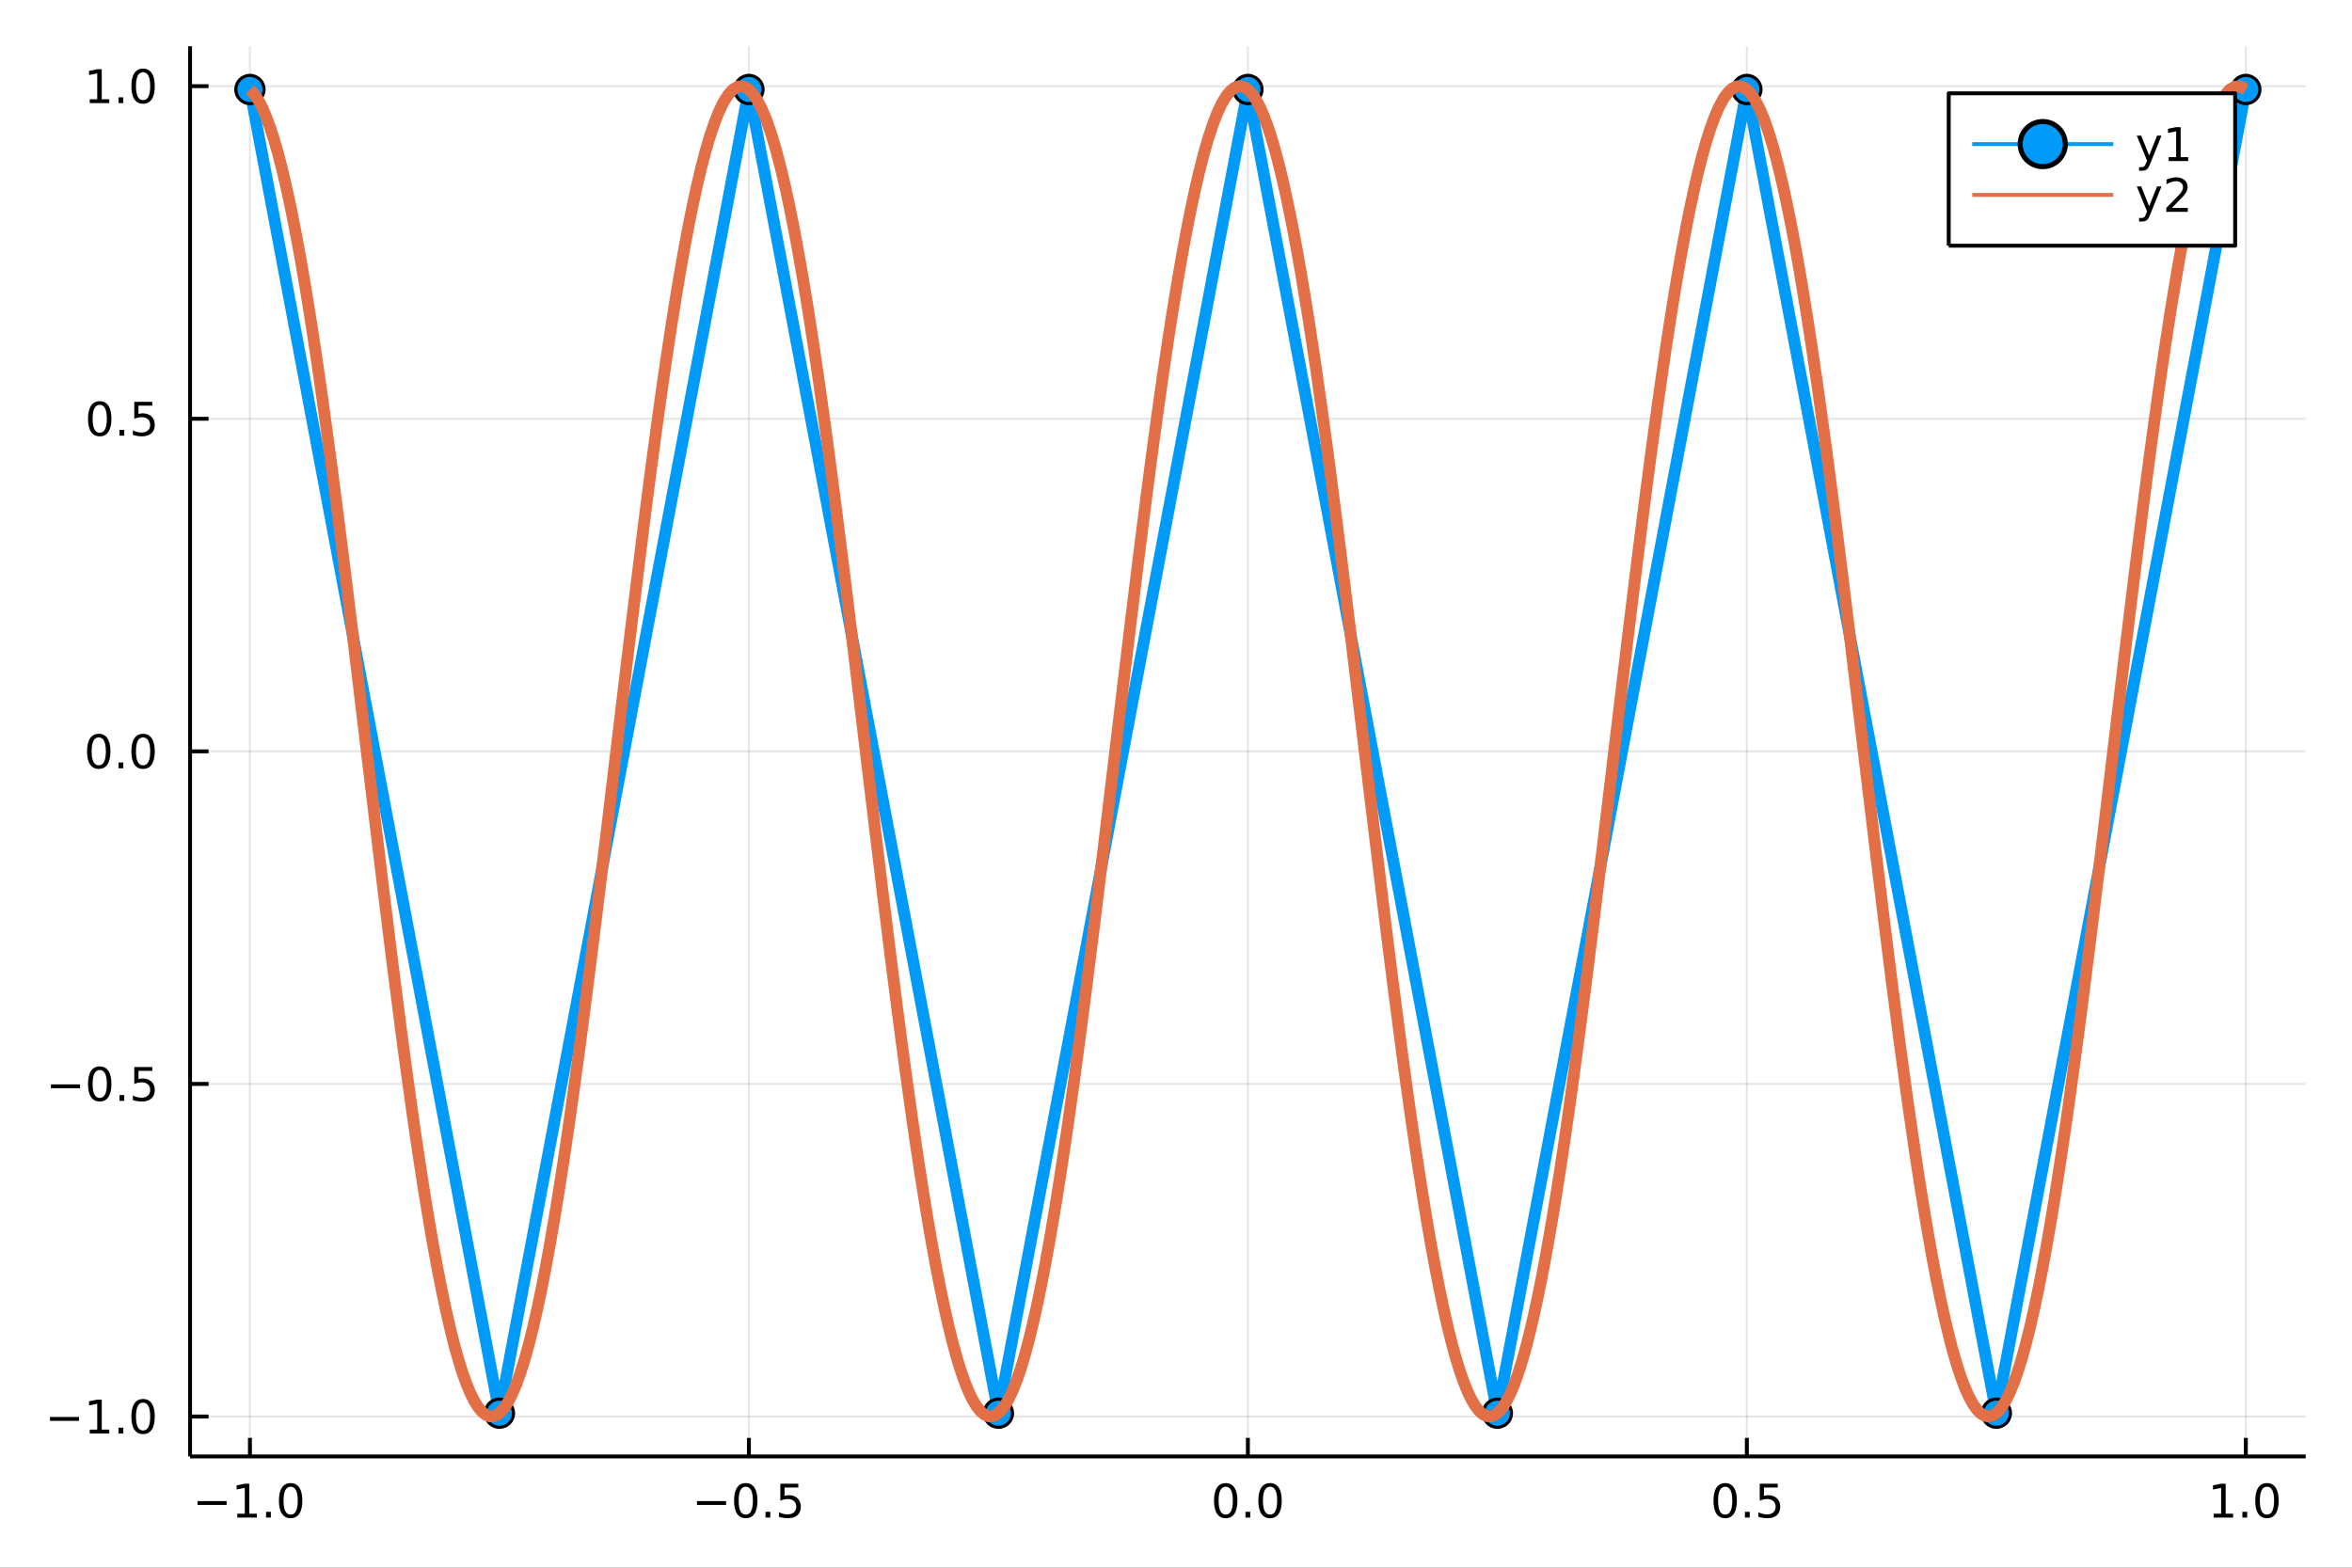 <?xml version="1.0" encoding="utf-8"?>
<svg xmlns="http://www.w3.org/2000/svg" xmlns:xlink="http://www.w3.org/1999/xlink" width="600" height="400" viewBox="0 0 2400 1600">
<rect x="0" y="0" width="2400" height="1600" fill="#333333" stroke="none"/>
<defs>
  <clipPath id="clip940">
    <rect x="0" y="0" width="2400" height="1600"/>
  </clipPath>
</defs>
<path clip-path="url(#clip940)" d="
M0 1600 L2400 1600 L2400 0 L0 0  Z
  " fill="#ffffff" fill-rule="evenodd" fill-opacity="1"/>
<defs>
  <clipPath id="clip941">
    <rect x="480" y="0" width="1681" height="1600"/>
  </clipPath>
</defs>
<path clip-path="url(#clip940)" d="
M193.936 1486.45 L2352.76 1486.45 L2352.76 47.244 L193.936 47.244  Z
  " fill="#ffffff" fill-rule="evenodd" fill-opacity="1"/>
<defs>
  <clipPath id="clip942">
    <rect x="193" y="47" width="2160" height="1440"/>
  </clipPath>
</defs>
<polyline clip-path="url(#clip942)" style="stroke:#000000; stroke-linecap:butt; stroke-linejoin:round; stroke-width:2; stroke-opacity:0.1; fill:none" points="
  255.035,1486.45 255.035,47.244 
  "/>
<polyline clip-path="url(#clip942)" style="stroke:#000000; stroke-linecap:butt; stroke-linejoin:round; stroke-width:2; stroke-opacity:0.1; fill:none" points="
  764.19,1486.45 764.19,47.244 
  "/>
<polyline clip-path="url(#clip942)" style="stroke:#000000; stroke-linecap:butt; stroke-linejoin:round; stroke-width:2; stroke-opacity:0.1; fill:none" points="
  1273.35,1486.45 1273.35,47.244 
  "/>
<polyline clip-path="url(#clip942)" style="stroke:#000000; stroke-linecap:butt; stroke-linejoin:round; stroke-width:2; stroke-opacity:0.1; fill:none" points="
  1782.5,1486.45 1782.5,47.244 
  "/>
<polyline clip-path="url(#clip942)" style="stroke:#000000; stroke-linecap:butt; stroke-linejoin:round; stroke-width:2; stroke-opacity:0.1; fill:none" points="
  2291.66,1486.45 2291.66,47.244 
  "/>
<polyline clip-path="url(#clip940)" style="stroke:#000000; stroke-linecap:butt; stroke-linejoin:round; stroke-width:4; stroke-opacity:1; fill:none" points="
  193.936,1486.45 2352.76,1486.45 
  "/>
<polyline clip-path="url(#clip940)" style="stroke:#000000; stroke-linecap:butt; stroke-linejoin:round; stroke-width:4; stroke-opacity:1; fill:none" points="
  255.035,1486.45 255.035,1467.55 
  "/>
<polyline clip-path="url(#clip940)" style="stroke:#000000; stroke-linecap:butt; stroke-linejoin:round; stroke-width:4; stroke-opacity:1; fill:none" points="
  764.19,1486.45 764.19,1467.55 
  "/>
<polyline clip-path="url(#clip940)" style="stroke:#000000; stroke-linecap:butt; stroke-linejoin:round; stroke-width:4; stroke-opacity:1; fill:none" points="
  1273.35,1486.45 1273.35,1467.55 
  "/>
<polyline clip-path="url(#clip940)" style="stroke:#000000; stroke-linecap:butt; stroke-linejoin:round; stroke-width:4; stroke-opacity:1; fill:none" points="
  1782.5,1486.45 1782.5,1467.55 
  "/>
<polyline clip-path="url(#clip940)" style="stroke:#000000; stroke-linecap:butt; stroke-linejoin:round; stroke-width:4; stroke-opacity:1; fill:none" points="
  2291.66,1486.45 2291.66,1467.55 
  "/>
<path clip-path="url(#clip940)" d="M201.563 1532.02 L231.239 1532.02 L231.239 1535.95 L201.563 1535.95 L201.563 1532.02 Z" fill="#000000" fill-rule="evenodd" fill-opacity="1" /><path clip-path="url(#clip940)" d="M242.141 1544.91 L249.78 1544.91 L249.78 1518.55 L241.47 1520.21 L241.47 1515.95 L249.734 1514.29 L254.41 1514.29 L254.41 1544.91 L262.049 1544.91 L262.049 1548.85 L242.141 1548.85 L242.141 1544.91 Z" fill="#000000" fill-rule="evenodd" fill-opacity="1" /><path clip-path="url(#clip940)" d="M271.493 1542.97 L276.377 1542.97 L276.377 1548.85 L271.493 1548.85 L271.493 1542.97 Z" fill="#000000" fill-rule="evenodd" fill-opacity="1" /><path clip-path="url(#clip940)" d="M296.562 1517.37 Q292.951 1517.37 291.122 1520.93 Q289.317 1524.47 289.317 1531.6 Q289.317 1538.71 291.122 1542.27 Q292.951 1545.82 296.562 1545.82 Q300.196 1545.82 302.002 1542.27 Q303.831 1538.71 303.831 1531.6 Q303.831 1524.47 302.002 1520.93 Q300.196 1517.37 296.562 1517.37 M296.562 1513.66 Q302.372 1513.66 305.428 1518.27 Q308.507 1522.85 308.507 1531.6 Q308.507 1540.33 305.428 1544.94 Q302.372 1549.52 296.562 1549.52 Q290.752 1549.52 287.673 1544.94 Q284.618 1540.33 284.618 1531.6 Q284.618 1522.85 287.673 1518.27 Q290.752 1513.66 296.562 1513.66 Z" fill="#000000" fill-rule="evenodd" fill-opacity="1" /><path clip-path="url(#clip940)" d="M711.216 1532.02 L740.892 1532.02 L740.892 1535.95 L711.216 1535.95 L711.216 1532.02 Z" fill="#000000" fill-rule="evenodd" fill-opacity="1" /><path clip-path="url(#clip940)" d="M760.984 1517.37 Q757.373 1517.37 755.545 1520.93 Q753.739 1524.47 753.739 1531.6 Q753.739 1538.71 755.545 1542.27 Q757.373 1545.82 760.984 1545.82 Q764.619 1545.82 766.424 1542.27 Q768.253 1538.71 768.253 1531.6 Q768.253 1524.47 766.424 1520.93 Q764.619 1517.37 760.984 1517.37 M760.984 1513.66 Q766.794 1513.66 769.85 1518.27 Q772.929 1522.85 772.929 1531.6 Q772.929 1540.33 769.85 1544.94 Q766.794 1549.52 760.984 1549.52 Q755.174 1549.52 752.095 1544.94 Q749.04 1540.33 749.04 1531.6 Q749.04 1522.85 752.095 1518.27 Q755.174 1513.66 760.984 1513.66 Z" fill="#000000" fill-rule="evenodd" fill-opacity="1" /><path clip-path="url(#clip940)" d="M781.146 1542.97 L786.03 1542.97 L786.03 1548.85 L781.146 1548.85 L781.146 1542.97 Z" fill="#000000" fill-rule="evenodd" fill-opacity="1" /><path clip-path="url(#clip940)" d="M796.262 1514.29 L814.618 1514.29 L814.618 1518.22 L800.544 1518.22 L800.544 1526.7 Q801.563 1526.35 802.581 1526.19 Q803.6 1526 804.618 1526 Q810.405 1526 813.785 1529.17 Q817.165 1532.34 817.165 1537.76 Q817.165 1543.34 813.692 1546.44 Q810.22 1549.52 803.901 1549.52 Q801.725 1549.52 799.456 1549.15 Q797.211 1548.78 794.804 1548.04 L794.804 1543.34 Q796.887 1544.47 799.109 1545.03 Q801.331 1545.58 803.808 1545.58 Q807.813 1545.58 810.151 1543.48 Q812.489 1541.37 812.489 1537.76 Q812.489 1534.15 810.151 1532.04 Q807.813 1529.94 803.808 1529.94 Q801.933 1529.94 800.058 1530.35 Q798.206 1530.77 796.262 1531.65 L796.262 1514.29 Z" fill="#000000" fill-rule="evenodd" fill-opacity="1" /><path clip-path="url(#clip940)" d="M1250.73 1517.37 Q1247.12 1517.37 1245.29 1520.93 Q1243.49 1524.47 1243.49 1531.6 Q1243.49 1538.71 1245.29 1542.27 Q1247.12 1545.82 1250.73 1545.82 Q1254.36 1545.82 1256.17 1542.27 Q1258 1538.71 1258 1531.6 Q1258 1524.47 1256.17 1520.93 Q1254.36 1517.37 1250.73 1517.37 M1250.73 1513.66 Q1256.54 1513.66 1259.6 1518.27 Q1262.67 1522.85 1262.67 1531.6 Q1262.67 1540.33 1259.6 1544.94 Q1256.54 1549.52 1250.73 1549.52 Q1244.92 1549.52 1241.84 1544.94 Q1238.79 1540.33 1238.79 1531.6 Q1238.79 1522.85 1241.84 1518.27 Q1244.92 1513.66 1250.73 1513.66 Z" fill="#000000" fill-rule="evenodd" fill-opacity="1" /><path clip-path="url(#clip940)" d="M1270.89 1542.97 L1275.78 1542.97 L1275.78 1548.85 L1270.89 1548.85 L1270.89 1542.97 Z" fill="#000000" fill-rule="evenodd" fill-opacity="1" /><path clip-path="url(#clip940)" d="M1295.96 1517.37 Q1292.35 1517.37 1290.52 1520.93 Q1288.72 1524.47 1288.72 1531.6 Q1288.72 1538.71 1290.52 1542.27 Q1292.35 1545.82 1295.96 1545.82 Q1299.6 1545.82 1301.4 1542.27 Q1303.23 1538.71 1303.23 1531.6 Q1303.23 1524.47 1301.4 1520.93 Q1299.6 1517.37 1295.96 1517.37 M1295.96 1513.66 Q1301.77 1513.66 1304.83 1518.27 Q1307.91 1522.85 1307.91 1531.6 Q1307.91 1540.33 1304.83 1544.94 Q1301.77 1549.52 1295.96 1549.52 Q1290.15 1549.52 1287.07 1544.94 Q1284.02 1540.33 1284.02 1531.6 Q1284.02 1522.85 1287.07 1518.27 Q1290.15 1513.66 1295.96 1513.66 Z" fill="#000000" fill-rule="evenodd" fill-opacity="1" /><path clip-path="url(#clip940)" d="M1760.38 1517.37 Q1756.77 1517.37 1754.94 1520.93 Q1753.14 1524.47 1753.14 1531.6 Q1753.14 1538.71 1754.94 1542.27 Q1756.77 1545.82 1760.38 1545.82 Q1764.02 1545.82 1765.82 1542.27 Q1767.65 1538.71 1767.65 1531.6 Q1767.65 1524.47 1765.82 1520.93 Q1764.02 1517.37 1760.38 1517.37 M1760.38 1513.66 Q1766.19 1513.66 1769.25 1518.27 Q1772.33 1522.85 1772.33 1531.6 Q1772.33 1540.33 1769.25 1544.94 Q1766.19 1549.52 1760.38 1549.52 Q1754.57 1549.52 1751.49 1544.94 Q1748.44 1540.33 1748.44 1531.6 Q1748.44 1522.85 1751.49 1518.27 Q1754.57 1513.66 1760.38 1513.66 Z" fill="#000000" fill-rule="evenodd" fill-opacity="1" /><path clip-path="url(#clip940)" d="M1780.55 1542.97 L1785.43 1542.97 L1785.43 1548.85 L1780.55 1548.85 L1780.55 1542.97 Z" fill="#000000" fill-rule="evenodd" fill-opacity="1" /><path clip-path="url(#clip940)" d="M1795.66 1514.29 L1814.02 1514.29 L1814.02 1518.22 L1799.94 1518.22 L1799.94 1526.7 Q1800.96 1526.35 1801.98 1526.19 Q1803 1526 1804.02 1526 Q1809.8 1526 1813.18 1529.17 Q1816.56 1532.34 1816.56 1537.76 Q1816.56 1543.34 1813.09 1546.44 Q1809.62 1549.52 1803.3 1549.52 Q1801.12 1549.52 1798.86 1549.15 Q1796.61 1548.78 1794.2 1548.04 L1794.2 1543.34 Q1796.29 1544.47 1798.51 1545.03 Q1800.73 1545.58 1803.21 1545.58 Q1807.21 1545.58 1809.55 1543.48 Q1811.89 1541.37 1811.89 1537.76 Q1811.89 1534.15 1809.55 1532.04 Q1807.21 1529.94 1803.21 1529.94 Q1801.33 1529.94 1799.46 1530.35 Q1797.61 1530.77 1795.66 1531.65 L1795.66 1514.29 Z" fill="#000000" fill-rule="evenodd" fill-opacity="1" /><path clip-path="url(#clip940)" d="M2258.81 1544.91 L2266.45 1544.91 L2266.45 1518.55 L2258.14 1520.21 L2258.14 1515.95 L2266.4 1514.29 L2271.08 1514.29 L2271.08 1544.91 L2278.72 1544.91 L2278.72 1548.85 L2258.81 1548.85 L2258.81 1544.91 Z" fill="#000000" fill-rule="evenodd" fill-opacity="1" /><path clip-path="url(#clip940)" d="M2288.16 1542.97 L2293.05 1542.97 L2293.05 1548.85 L2288.16 1548.85 L2288.16 1542.97 Z" fill="#000000" fill-rule="evenodd" fill-opacity="1" /><path clip-path="url(#clip940)" d="M2313.23 1517.37 Q2309.62 1517.37 2307.79 1520.93 Q2305.99 1524.47 2305.99 1531.6 Q2305.99 1538.71 2307.79 1542.27 Q2309.62 1545.82 2313.23 1545.82 Q2316.87 1545.82 2318.67 1542.27 Q2320.5 1538.71 2320.5 1531.6 Q2320.5 1524.47 2318.67 1520.93 Q2316.87 1517.37 2313.23 1517.37 M2313.23 1513.66 Q2319.04 1513.66 2322.1 1518.27 Q2325.18 1522.85 2325.18 1531.6 Q2325.18 1540.33 2322.1 1544.94 Q2319.04 1549.52 2313.23 1549.52 Q2307.42 1549.52 2304.34 1544.94 Q2301.29 1540.33 2301.29 1531.6 Q2301.29 1522.85 2304.34 1518.27 Q2307.42 1513.66 2313.23 1513.66 Z" fill="#000000" fill-rule="evenodd" fill-opacity="1" /><polyline clip-path="url(#clip942)" style="stroke:#000000; stroke-linecap:butt; stroke-linejoin:round; stroke-width:2; stroke-opacity:0.1; fill:none" points="
  193.936,1445.73 2352.76,1445.73 
  "/>
<polyline clip-path="url(#clip942)" style="stroke:#000000; stroke-linecap:butt; stroke-linejoin:round; stroke-width:2; stroke-opacity:0.1; fill:none" points="
  193.936,1106.28 2352.76,1106.28 
  "/>
<polyline clip-path="url(#clip942)" style="stroke:#000000; stroke-linecap:butt; stroke-linejoin:round; stroke-width:2; stroke-opacity:0.1; fill:none" points="
  193.936,766.835 2352.76,766.835 
  "/>
<polyline clip-path="url(#clip942)" style="stroke:#000000; stroke-linecap:butt; stroke-linejoin:round; stroke-width:2; stroke-opacity:0.1; fill:none" points="
  193.936,427.387 2352.76,427.387 
  "/>
<polyline clip-path="url(#clip942)" style="stroke:#000000; stroke-linecap:butt; stroke-linejoin:round; stroke-width:2; stroke-opacity:0.1; fill:none" points="
  193.936,87.939 2352.76,87.939 
  "/>
<polyline clip-path="url(#clip940)" style="stroke:#000000; stroke-linecap:butt; stroke-linejoin:round; stroke-width:4; stroke-opacity:1; fill:none" points="
  193.936,1486.45 193.936,47.244 
  "/>
<polyline clip-path="url(#clip940)" style="stroke:#000000; stroke-linecap:butt; stroke-linejoin:round; stroke-width:4; stroke-opacity:1; fill:none" points="
  193.936,1445.73 212.834,1445.73 
  "/>
<polyline clip-path="url(#clip940)" style="stroke:#000000; stroke-linecap:butt; stroke-linejoin:round; stroke-width:4; stroke-opacity:1; fill:none" points="
  193.936,1106.28 212.834,1106.28 
  "/>
<polyline clip-path="url(#clip940)" style="stroke:#000000; stroke-linecap:butt; stroke-linejoin:round; stroke-width:4; stroke-opacity:1; fill:none" points="
  193.936,766.835 212.834,766.835 
  "/>
<polyline clip-path="url(#clip940)" style="stroke:#000000; stroke-linecap:butt; stroke-linejoin:round; stroke-width:4; stroke-opacity:1; fill:none" points="
  193.936,427.387 212.834,427.387 
  "/>
<polyline clip-path="url(#clip940)" style="stroke:#000000; stroke-linecap:butt; stroke-linejoin:round; stroke-width:4; stroke-opacity:1; fill:none" points="
  193.936,87.939 212.834,87.939 
  "/>
<path clip-path="url(#clip940)" d="M50.992 1446.18 L80.668 1446.18 L80.668 1450.12 L50.992 1450.12 L50.992 1446.18 Z" fill="#000000" fill-rule="evenodd" fill-opacity="1" /><path clip-path="url(#clip940)" d="M91.571 1459.08 L99.21 1459.08 L99.21 1432.71 L90.899 1434.38 L90.899 1430.12 L99.163 1428.45 L103.839 1428.45 L103.839 1459.08 L111.478 1459.08 L111.478 1463.01 L91.571 1463.01 L91.571 1459.08 Z" fill="#000000" fill-rule="evenodd" fill-opacity="1" /><path clip-path="url(#clip940)" d="M120.922 1457.13 L125.807 1457.13 L125.807 1463.01 L120.922 1463.01 L120.922 1457.13 Z" fill="#000000" fill-rule="evenodd" fill-opacity="1" /><path clip-path="url(#clip940)" d="M145.992 1431.53 Q142.381 1431.53 140.552 1435.09 Q138.746 1438.64 138.746 1445.77 Q138.746 1452.87 140.552 1456.44 Q142.381 1459.98 145.992 1459.98 Q149.626 1459.98 151.431 1456.44 Q153.26 1452.87 153.26 1445.77 Q153.26 1438.64 151.431 1435.09 Q149.626 1431.53 145.992 1431.53 M145.992 1427.83 Q151.802 1427.83 154.857 1432.43 Q157.936 1437.02 157.936 1445.77 Q157.936 1454.49 154.857 1459.1 Q151.802 1463.68 145.992 1463.68 Q140.181 1463.68 137.103 1459.1 Q134.047 1454.49 134.047 1445.77 Q134.047 1437.02 137.103 1432.43 Q140.181 1427.83 145.992 1427.83 Z" fill="#000000" fill-rule="evenodd" fill-opacity="1" /><path clip-path="url(#clip940)" d="M51.987 1106.73 L81.663 1106.73 L81.663 1110.67 L51.987 1110.67 L51.987 1106.73 Z" fill="#000000" fill-rule="evenodd" fill-opacity="1" /><path clip-path="url(#clip940)" d="M101.756 1092.08 Q98.145 1092.08 96.316 1095.65 Q94.51 1099.19 94.51 1106.32 Q94.51 1113.42 96.316 1116.99 Q98.145 1120.53 101.756 1120.53 Q105.39 1120.53 107.196 1116.99 Q109.024 1113.42 109.024 1106.32 Q109.024 1099.19 107.196 1095.65 Q105.39 1092.08 101.756 1092.08 M101.756 1088.38 Q107.566 1088.38 110.621 1092.98 Q113.7 1097.57 113.7 1106.32 Q113.7 1115.04 110.621 1119.65 Q107.566 1124.23 101.756 1124.23 Q95.946 1124.23 92.867 1119.65 Q89.811 1115.04 89.811 1106.32 Q89.811 1097.57 92.867 1092.98 Q95.946 1088.38 101.756 1088.38 Z" fill="#000000" fill-rule="evenodd" fill-opacity="1" /><path clip-path="url(#clip940)" d="M121.918 1117.68 L126.802 1117.68 L126.802 1123.56 L121.918 1123.56 L121.918 1117.68 Z" fill="#000000" fill-rule="evenodd" fill-opacity="1" /><path clip-path="url(#clip940)" d="M137.033 1089 L155.39 1089 L155.39 1092.94 L141.316 1092.94 L141.316 1101.41 Q142.334 1101.06 143.353 1100.9 Q144.371 1100.72 145.39 1100.72 Q151.177 1100.72 154.556 1103.89 Q157.936 1107.06 157.936 1112.48 Q157.936 1118.05 154.464 1121.16 Q150.992 1124.23 144.672 1124.23 Q142.496 1124.23 140.228 1123.86 Q137.982 1123.49 135.575 1122.75 L135.575 1118.05 Q137.658 1119.19 139.881 1119.74 Q142.103 1120.3 144.58 1120.3 Q148.584 1120.3 150.922 1118.19 Q153.26 1116.09 153.26 1112.48 Q153.26 1108.86 150.922 1106.76 Q148.584 1104.65 144.58 1104.65 Q142.705 1104.65 140.83 1105.07 Q138.978 1105.48 137.033 1106.36 L137.033 1089 Z" fill="#000000" fill-rule="evenodd" fill-opacity="1" /><path clip-path="url(#clip940)" d="M100.76 752.634 Q97.149 752.634 95.321 756.199 Q93.515 759.74 93.515 766.87 Q93.515 773.976 95.321 777.541 Q97.149 781.083 100.76 781.083 Q104.395 781.083 106.2 777.541 Q108.029 773.976 108.029 766.87 Q108.029 759.74 106.2 756.199 Q104.395 752.634 100.76 752.634 M100.76 748.93 Q106.571 748.93 109.626 753.537 Q112.705 758.12 112.705 766.87 Q112.705 775.597 109.626 780.203 Q106.571 784.786 100.76 784.786 Q94.95 784.786 91.871 780.203 Q88.816 775.597 88.816 766.87 Q88.816 758.12 91.871 753.537 Q94.95 748.93 100.76 748.93 Z" fill="#000000" fill-rule="evenodd" fill-opacity="1" /><path clip-path="url(#clip940)" d="M120.922 778.236 L125.807 778.236 L125.807 784.115 L120.922 784.115 L120.922 778.236 Z" fill="#000000" fill-rule="evenodd" fill-opacity="1" /><path clip-path="url(#clip940)" d="M145.992 752.634 Q142.381 752.634 140.552 756.199 Q138.746 759.74 138.746 766.87 Q138.746 773.976 140.552 777.541 Q142.381 781.083 145.992 781.083 Q149.626 781.083 151.431 777.541 Q153.26 773.976 153.26 766.87 Q153.26 759.74 151.431 756.199 Q149.626 752.634 145.992 752.634 M145.992 748.93 Q151.802 748.93 154.857 753.537 Q157.936 758.12 157.936 766.87 Q157.936 775.597 154.857 780.203 Q151.802 784.786 145.992 784.786 Q140.181 784.786 137.103 780.203 Q134.047 775.597 134.047 766.87 Q134.047 758.12 137.103 753.537 Q140.181 748.93 145.992 748.93 Z" fill="#000000" fill-rule="evenodd" fill-opacity="1" /><path clip-path="url(#clip940)" d="M101.756 413.186 Q98.145 413.186 96.316 416.751 Q94.51 420.292 94.51 427.422 Q94.51 434.528 96.316 438.093 Q98.145 441.635 101.756 441.635 Q105.39 441.635 107.196 438.093 Q109.024 434.528 109.024 427.422 Q109.024 420.292 107.196 416.751 Q105.39 413.186 101.756 413.186 M101.756 409.482 Q107.566 409.482 110.621 414.088 Q113.7 418.672 113.7 427.422 Q113.7 436.149 110.621 440.755 Q107.566 445.338 101.756 445.338 Q95.946 445.338 92.867 440.755 Q89.811 436.149 89.811 427.422 Q89.811 418.672 92.867 414.088 Q95.946 409.482 101.756 409.482 Z" fill="#000000" fill-rule="evenodd" fill-opacity="1" /><path clip-path="url(#clip940)" d="M121.918 438.787 L126.802 438.787 L126.802 444.667 L121.918 444.667 L121.918 438.787 Z" fill="#000000" fill-rule="evenodd" fill-opacity="1" /><path clip-path="url(#clip940)" d="M137.033 410.107 L155.39 410.107 L155.39 414.042 L141.316 414.042 L141.316 422.514 Q142.334 422.167 143.353 422.005 Q144.371 421.82 145.39 421.82 Q151.177 421.82 154.556 424.991 Q157.936 428.162 157.936 433.579 Q157.936 439.158 154.464 442.26 Q150.992 445.338 144.672 445.338 Q142.496 445.338 140.228 444.968 Q137.982 444.598 135.575 443.857 L135.575 439.158 Q137.658 440.292 139.881 440.848 Q142.103 441.403 144.58 441.403 Q148.584 441.403 150.922 439.297 Q153.26 437.19 153.26 433.579 Q153.26 429.968 150.922 427.862 Q148.584 425.755 144.58 425.755 Q142.705 425.755 140.83 426.172 Q138.978 426.588 137.033 427.468 L137.033 410.107 Z" fill="#000000" fill-rule="evenodd" fill-opacity="1" /><path clip-path="url(#clip940)" d="M91.571 101.284 L99.21 101.284 L99.21 74.918 L90.899 76.585 L90.899 72.326 L99.163 70.659 L103.839 70.659 L103.839 101.284 L111.478 101.284 L111.478 105.219 L91.571 105.219 L91.571 101.284 Z" fill="#000000" fill-rule="evenodd" fill-opacity="1" /><path clip-path="url(#clip940)" d="M120.922 99.339 L125.807 99.339 L125.807 105.219 L120.922 105.219 L120.922 99.339 Z" fill="#000000" fill-rule="evenodd" fill-opacity="1" /><path clip-path="url(#clip940)" d="M145.992 73.738 Q142.381 73.738 140.552 77.302 Q138.746 80.844 138.746 87.974 Q138.746 95.08 140.552 98.645 Q142.381 102.187 145.992 102.187 Q149.626 102.187 151.431 98.645 Q153.26 95.08 153.26 87.974 Q153.26 80.844 151.431 77.302 Q149.626 73.738 145.992 73.738 M145.992 70.034 Q151.802 70.034 154.857 74.64 Q157.936 79.224 157.936 87.974 Q157.936 96.7 154.857 101.307 Q151.802 105.89 145.992 105.89 Q140.181 105.89 137.103 101.307 Q134.047 96.7 134.047 87.974 Q134.047 79.224 137.103 74.64 Q140.181 70.034 145.992 70.034 Z" fill="#000000" fill-rule="evenodd" fill-opacity="1" /><polyline clip-path="url(#clip942)" style="stroke:#009af9; stroke-linecap:butt; stroke-linejoin:round; stroke-width:12; stroke-opacity:1; fill:none" points="
  255.035,91.331 509.612,1442.34 764.19,91.331 1018.77,1442.34 1273.35,91.331 1527.92,1442.34 1782.5,91.331 2037.08,1442.34 2291.66,91.331 
  "/>
<circle clip-path="url(#clip942)" cx="255.035" cy="91.331" r="14.4" fill="#009af9" fill-rule="evenodd" fill-opacity="1" stroke="#000000" stroke-opacity="1" stroke-width="3.2"/>
<circle clip-path="url(#clip942)" cx="509.612" cy="1442.34" r="14.4" fill="#009af9" fill-rule="evenodd" fill-opacity="1" stroke="#000000" stroke-opacity="1" stroke-width="3.2"/>
<circle clip-path="url(#clip942)" cx="764.19" cy="91.331" r="14.4" fill="#009af9" fill-rule="evenodd" fill-opacity="1" stroke="#000000" stroke-opacity="1" stroke-width="3.2"/>
<circle clip-path="url(#clip942)" cx="1018.77" cy="1442.34" r="14.4" fill="#009af9" fill-rule="evenodd" fill-opacity="1" stroke="#000000" stroke-opacity="1" stroke-width="3.2"/>
<circle clip-path="url(#clip942)" cx="1273.35" cy="91.331" r="14.4" fill="#009af9" fill-rule="evenodd" fill-opacity="1" stroke="#000000" stroke-opacity="1" stroke-width="3.2"/>
<circle clip-path="url(#clip942)" cx="1527.92" cy="1442.34" r="14.4" fill="#009af9" fill-rule="evenodd" fill-opacity="1" stroke="#000000" stroke-opacity="1" stroke-width="3.2"/>
<circle clip-path="url(#clip942)" cx="1782.5" cy="91.331" r="14.4" fill="#009af9" fill-rule="evenodd" fill-opacity="1" stroke="#000000" stroke-opacity="1" stroke-width="3.2"/>
<circle clip-path="url(#clip942)" cx="2037.08" cy="1442.34" r="14.4" fill="#009af9" fill-rule="evenodd" fill-opacity="1" stroke="#000000" stroke-opacity="1" stroke-width="3.2"/>
<circle clip-path="url(#clip942)" cx="2291.66" cy="91.331" r="14.4" fill="#009af9" fill-rule="evenodd" fill-opacity="1" stroke="#000000" stroke-opacity="1" stroke-width="3.2"/>
<polyline clip-path="url(#clip942)" style="stroke:#e26f46; stroke-linecap:butt; stroke-linejoin:round; stroke-width:12; stroke-opacity:1; fill:none" points="
  255.035,91.331 258.35,94.667 261.664,99.129 264.979,104.708 268.294,111.394 272.126,120.488 275.957,131.026 279.788,142.986 283.62,156.339 287.451,171.058 
  291.282,187.107 295.114,204.453 298.945,223.055 302.776,242.873 306.608,263.862 310.439,285.975 314.27,309.163 318.102,333.373 321.933,358.553 325.765,384.645 
  329.596,411.591 337.259,467.803 344.921,526.688 352.584,587.717 360.247,650.348 375.572,778.162 390.898,905.573 400.108,980.046 409.318,1051.77 413.923,1086.31 
  418.527,1119.81 423.132,1152.18 427.737,1183.31 432.342,1213.08 436.947,1241.42 441.552,1268.23 446.157,1293.42 450.762,1316.9 455.367,1338.62 459.972,1358.48 
  464.577,1376.44 468.471,1390.08 472.364,1402.29 476.258,1413.04 480.151,1422.29 484.044,1430.03 487.938,1436.23 491.831,1440.9 495.725,1444 499.618,1445.55 
  503.512,1445.52 507.405,1443.94 511.299,1440.78 515.192,1436.08 519.085,1429.82 522.979,1422.04 526.872,1412.75 531.102,1400.96 535.331,1387.45 539.56,1372.25 
  543.79,1355.4 548.019,1336.95 552.249,1316.94 556.478,1295.43 560.707,1272.49 564.937,1248.17 569.166,1222.54 573.395,1195.66 577.625,1167.62 581.854,1138.49 
  586.084,1108.35 590.313,1077.27 594.542,1045.35 602.341,984.574 610.139,921.781 617.937,857.554 625.735,792.488 641.332,662.248 656.928,535.87 661.108,503.259 
  665.289,471.35 669.469,440.226 673.649,409.972 677.829,380.667 682.01,352.39 686.19,325.215 690.37,299.215 694.55,274.459 698.731,251.013 702.911,228.94 
  707.091,208.298 711.271,189.141 715.452,171.522 719.632,155.486 723.812,141.077 728.655,126.467 733.499,114.144 738.342,104.151 743.185,96.525 748.028,91.293 
  752.872,88.473 757.715,88.076 762.558,90.103 767.401,94.546 772.245,101.39 777.088,110.61 781.931,122.174 786.774,136.04 791.617,152.159 796.461,170.472 
  801.304,190.916 805.608,210.812 809.912,232.276 814.216,255.248 818.52,279.663 822.824,305.452 827.129,332.542 831.433,360.858 835.737,390.318 840.041,420.84 
  844.345,452.338 848.649,484.723 852.953,517.904 861.561,586.276 870.17,656.684 885.267,782.676 900.364,908.119 907.913,969.274 915.461,1028.67 923.01,1085.8 
  930.558,1140.16 934.673,1168.47 938.788,1195.73 942.903,1221.89 947.018,1246.88 951.133,1270.63 955.248,1293.08 959.363,1314.17 963.478,1333.85 967.593,1352.07 
  971.708,1368.78 975.823,1383.94 979.938,1397.51 984.053,1409.45 988.168,1419.74 992.283,1428.34 996.398,1435.24 1000.54,1440.44 1004.68,1443.88 1008.82,1445.55 
  1012.96,1445.46 1017.1,1443.59 1021.24,1439.96 1025.37,1434.58 1029.51,1427.45 1033.65,1418.59 1037.79,1408.04 1041.93,1395.82 1046.07,1381.95 1050.21,1366.48 
  1054.35,1349.44 1058.49,1330.89 1062.63,1310.86 1067.21,1287.07 1071.78,1261.61 1076.36,1234.59 1080.94,1206.06 1085.51,1176.14 1090.09,1144.92 1094.67,1112.48 
  1099.24,1078.95 1108.4,1009 1117.55,935.97 1126.7,860.782 1135.86,784.396 1144.57,711.495 1153.28,639.233 1161.98,568.442 1170.69,499.942 1175.05,466.798 
  1179.4,434.521 1183.76,403.203 1188.11,372.935 1192.47,343.804 1196.82,315.894 1201.18,289.287 1205.53,264.058 1210.06,239.366 1214.59,216.32 1219.11,194.993 
  1223.64,175.45 1228.17,157.753 1232.7,141.958 1237.23,128.112 1241.75,116.261 1246.28,106.439 1250.81,98.679 1255.34,93.005 1259.86,89.433 1264.39,87.976 
  1268.92,88.638 1273.45,91.416 1277.98,96.303 1281.79,102.04 1285.6,109.247 1289.41,117.908 1293.22,128.005 1297.03,139.515 1300.84,152.413 1304.66,166.669 
  1308.47,182.253 1312.28,199.13 1316.09,217.263 1319.9,236.611 1323.71,257.132 1327.52,278.78 1331.34,301.508 1335.15,325.265 1338.96,349.999 1343.61,381.44 
  1348.27,414.152 1352.92,448.027 1357.57,482.953 1366.88,555.493 1376.19,630.818 1394.8,785.829 1413.41,939.842 1421.94,1007.82 1430.46,1073.14 1434.73,1104.58 
  1438.99,1135.07 1443.25,1164.55 1447.51,1192.93 1451.78,1220.13 1456.04,1246.08 1460.3,1270.7 1464.57,1293.93 1468.83,1315.69 1473.09,1335.94 1477.35,1354.62 
  1481.62,1371.67 1485.55,1385.93 1489.49,1398.73 1493.43,1410.04 1497.36,1419.83 1501.3,1428.08 1505.24,1434.77 1509.17,1439.88 1513.11,1443.41 1517.05,1445.33 
  1520.99,1445.66 1524.92,1444.39 1528.86,1441.51 1532.8,1437.05 1536.73,1431 1540.67,1423.38 1544.61,1414.22 1548.6,1403.38 1552.58,1390.99 1556.57,1377.1 
  1560.56,1361.73 1564.55,1344.92 1568.54,1326.7 1572.52,1307.14 1576.51,1286.26 1580.5,1264.12 1584.49,1240.79 1588.48,1216.3 1592.46,1190.73 1596.45,1164.13 
  1600.44,1136.56 1604.43,1108.1 1608.42,1078.82 1617.36,1010.55 1626.29,939.309 1635.23,865.975 1644.17,791.437 1653.11,716.599 1662.05,642.372 1670.99,569.658 
  1679.93,499.34 1683.98,468.501 1688.03,438.408 1692.08,409.134 1696.13,380.753 1700.18,353.337 1704.23,326.954 1708.28,301.669 1712.33,277.546 1716.38,254.645 
  1720.43,233.023 1724.48,212.734 1728.53,193.829 1732.58,176.355 1736.63,160.355 1740.68,145.87 1744.73,132.937 1749.37,120.074 1754,109.328 1758.64,100.735 
  1763.28,94.322 1767.91,90.111 1772.55,88.115 1777.19,88.341 1781.83,90.788 1786.46,95.448 1791.1,102.307 1795.74,111.34 1800.37,122.519 1805.01,135.808 
  1809.65,151.162 1814.28,168.531 1818.92,187.859 1823.21,207.447 1827.51,228.605 1831.8,251.273 1836.1,275.388 1840.39,300.882 1844.68,327.684 1848.98,355.719 
  1853.27,384.907 1857.56,415.168 1861.86,446.415 1866.15,478.562 1870.44,511.517 1879.03,579.484 1887.62,649.552 1904.55,790.805 1921.48,931.016 1929.95,998.815 
  1938.41,1064.09 1946.88,1126.11 1955.34,1184.22 1959.45,1210.83 1963.56,1236.3 1967.67,1260.55 1971.78,1283.54 1975.89,1305.2 1980,1325.48 1984.11,1344.31 
  1988.22,1361.67 1992.33,1377.49 1996.44,1391.74 2000.55,1404.39 2004.66,1415.4 2008.77,1424.74 2012.88,1432.38 2016.99,1438.32 2021.1,1442.53 2025.31,1445.04 
  2029.53,1445.72 2033.74,1444.56 2037.95,1441.57 2042.16,1436.76 2046.38,1430.14 2050.59,1421.72 2054.8,1411.54 2059.02,1399.61 2063.23,1385.98 2067.44,1370.67 
  2071.66,1353.72 2075.87,1335.2 2080.08,1315.13 2084.3,1293.59 2088.51,1270.62 2093.12,1243.89 2097.74,1215.62 2102.36,1185.89 2106.97,1154.8 2111.59,1122.46 
  2116.2,1088.96 2120.82,1054.41 2125.44,1018.93 2134.67,945.643 2143.9,870.034 2153.13,793.087 2162.36,715.8 2169.07,660.021 2175.77,604.973 2182.48,551.033 
  2189.18,498.57 2195.89,447.942 2202.59,399.497 2209.3,353.565 2216,310.461 2222.71,270.481 2229.42,233.896 2232.77,216.957 2236.12,200.959 2239.47,185.93 
  2242.83,171.894 2246.18,158.877 2249.53,146.901 2252.88,135.985 2256.24,126.149 2259.59,117.41 2262.94,109.782 2266.29,103.279 2269.65,97.911 2275.15,91.587 
  2280.65,88.374 2286.15,88.289 2291.66,91.331 
  "/>
<path clip-path="url(#clip940)" d="
M1988.5 250.738 L2280.8 250.738 L2280.8 95.218 L1988.5 95.218  Z
  " fill="#ffffff" fill-rule="evenodd" fill-opacity="1"/>
<polyline clip-path="url(#clip940)" style="stroke:#000000; stroke-linecap:butt; stroke-linejoin:round; stroke-width:4; stroke-opacity:1; fill:none" points="
  1988.5,250.738 2280.8,250.738 2280.8,95.218 1988.5,95.218 1988.5,250.738 
  "/>
<polyline clip-path="url(#clip940)" style="stroke:#009af9; stroke-linecap:butt; stroke-linejoin:round; stroke-width:4; stroke-opacity:1; fill:none" points="
  2012.48,147.058 2156.4,147.058 
  "/>
<circle clip-path="url(#clip940)" cx="2084.44" cy="147.058" r="23.04" fill="#009af9" fill-rule="evenodd" fill-opacity="1" stroke="#000000" stroke-opacity="1" stroke-width="5.12"/>
<path clip-path="url(#clip940)" d="M2194.23 166.745 Q2192.43 171.375 2190.72 172.787 Q2189 174.199 2186.13 174.199 L2182.73 174.199 L2182.73 170.634 L2185.23 170.634 Q2186.99 170.634 2187.96 169.8 Q2188.93 168.967 2190.11 165.865 L2190.88 163.921 L2180.39 138.412 L2184.91 138.412 L2193.01 158.689 L2201.11 138.412 L2205.62 138.412 L2194.23 166.745 Z" fill="#000000" fill-rule="evenodd" fill-opacity="1" /><path clip-path="url(#clip940)" d="M2212.91 160.402 L2220.55 160.402 L2220.55 134.037 L2212.24 135.703 L2212.24 131.444 L2220.51 129.778 L2225.18 129.778 L2225.18 160.402 L2232.82 160.402 L2232.82 164.338 L2212.91 164.338 L2212.91 160.402 Z" fill="#000000" fill-rule="evenodd" fill-opacity="1" /><polyline clip-path="url(#clip940)" style="stroke:#e26f46; stroke-linecap:butt; stroke-linejoin:round; stroke-width:4; stroke-opacity:1; fill:none" points="
  2012.48,198.898 2156.4,198.898 
  "/>
<path clip-path="url(#clip940)" d="M2194.23 218.585 Q2192.43 223.215 2190.72 224.627 Q2189 226.039 2186.13 226.039 L2182.73 226.039 L2182.73 222.474 L2185.23 222.474 Q2186.99 222.474 2187.96 221.64 Q2188.93 220.807 2190.11 217.705 L2190.88 215.761 L2180.39 190.252 L2184.91 190.252 L2193.01 210.529 L2201.11 190.252 L2205.62 190.252 L2194.23 218.585 Z" fill="#000000" fill-rule="evenodd" fill-opacity="1" /><path clip-path="url(#clip940)" d="M2216.13 212.242 L2232.45 212.242 L2232.45 216.178 L2210.51 216.178 L2210.51 212.242 Q2213.17 209.488 2217.75 204.858 Q2222.36 200.205 2223.54 198.863 Q2225.78 196.34 2226.66 194.604 Q2227.57 192.844 2227.57 191.155 Q2227.57 188.4 2225.62 186.664 Q2223.7 184.928 2220.6 184.928 Q2218.4 184.928 2215.95 185.692 Q2213.52 186.455 2210.74 188.006 L2210.74 183.284 Q2213.56 182.15 2216.02 181.571 Q2218.47 180.993 2220.51 180.993 Q2225.88 180.993 2229.07 183.678 Q2232.27 186.363 2232.27 190.854 Q2232.27 192.983 2231.46 194.905 Q2230.67 196.803 2228.56 199.395 Q2227.98 200.067 2224.88 203.284 Q2221.78 206.479 2216.13 212.242 Z" fill="#000000" fill-rule="evenodd" fill-opacity="1" /></svg>
